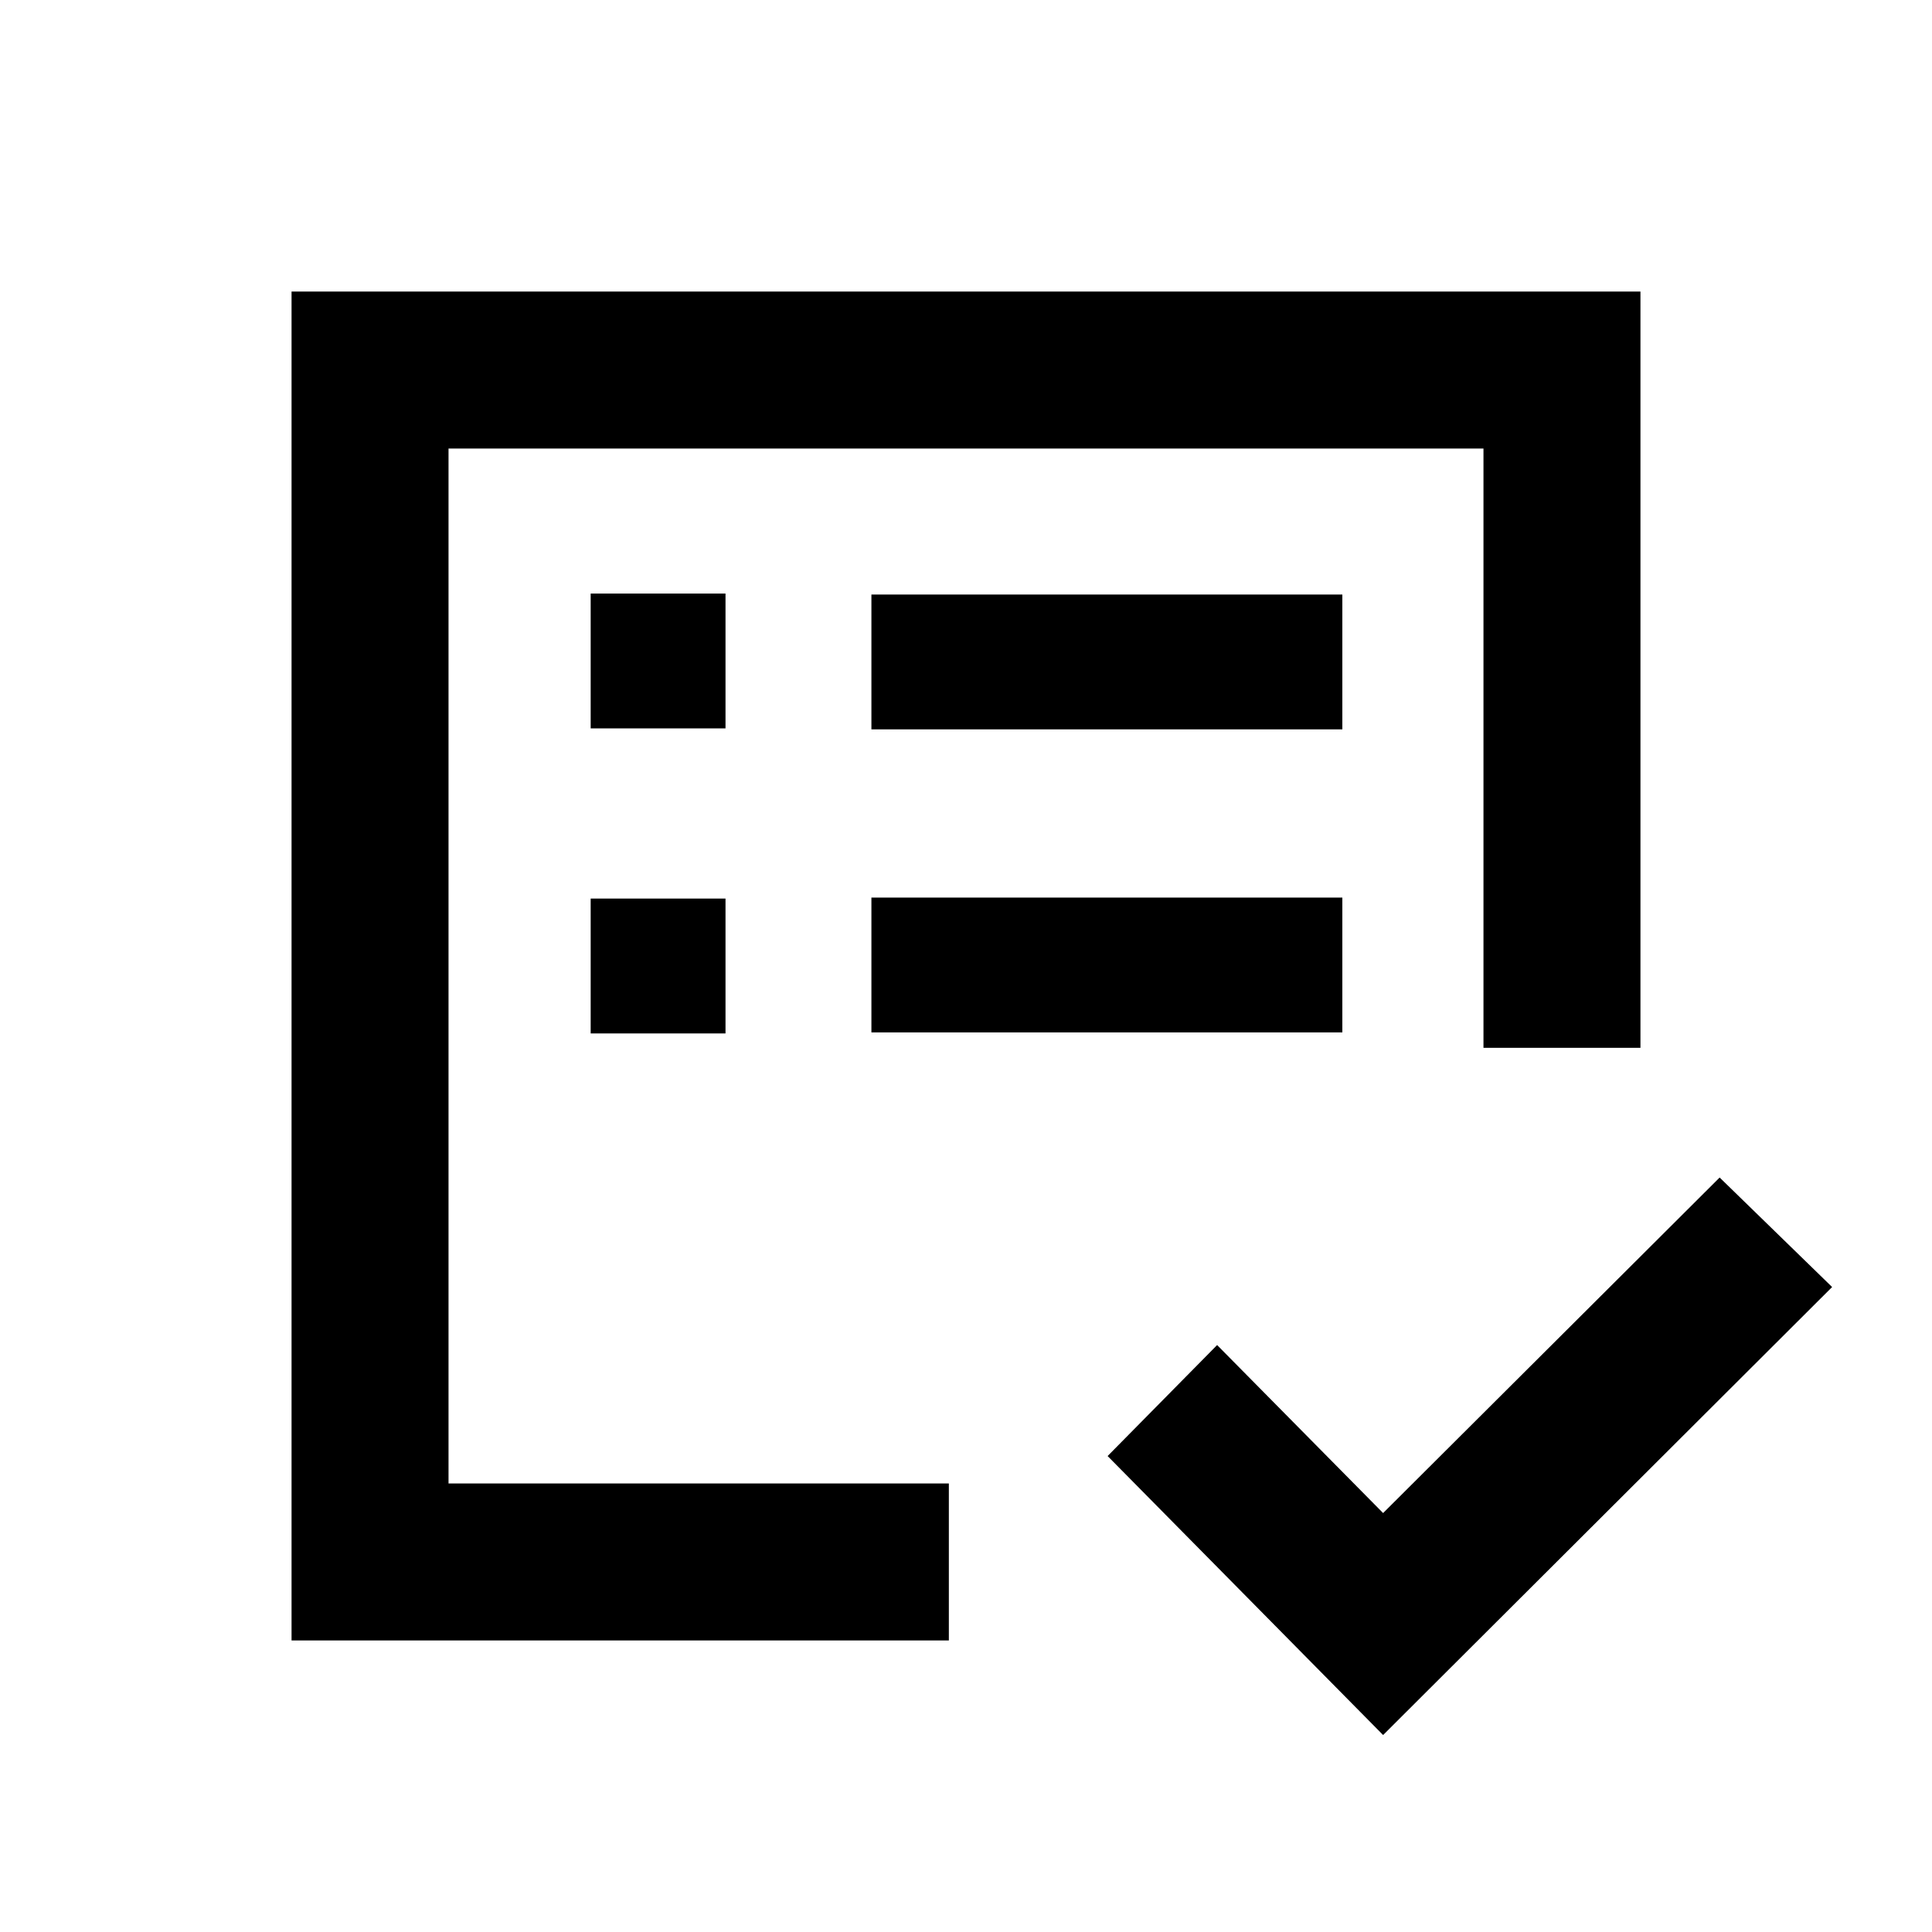 <svg xmlns="http://www.w3.org/2000/svg" height="20" viewBox="0 -960 960 960" width="20"><path d="M222.87-222.87v-514.26 433.96-83.48 163.78Zm-78 78v-670.26h670.26v375.78h-78v-297.78H222.87v514.26h248.61v78H144.87Zm542.39 47L550.37-236.5l54.41-55.15 82.48 83.48 167.22-166.72 55.89 54.41L687.26-97.87ZM433-447h234v-67H433v67Zm0-150.57h234v-67H433v67ZM293.5-446.5h67v-67h-67v67Zm0-151.57h67v-67h-67v67Z"/></svg>